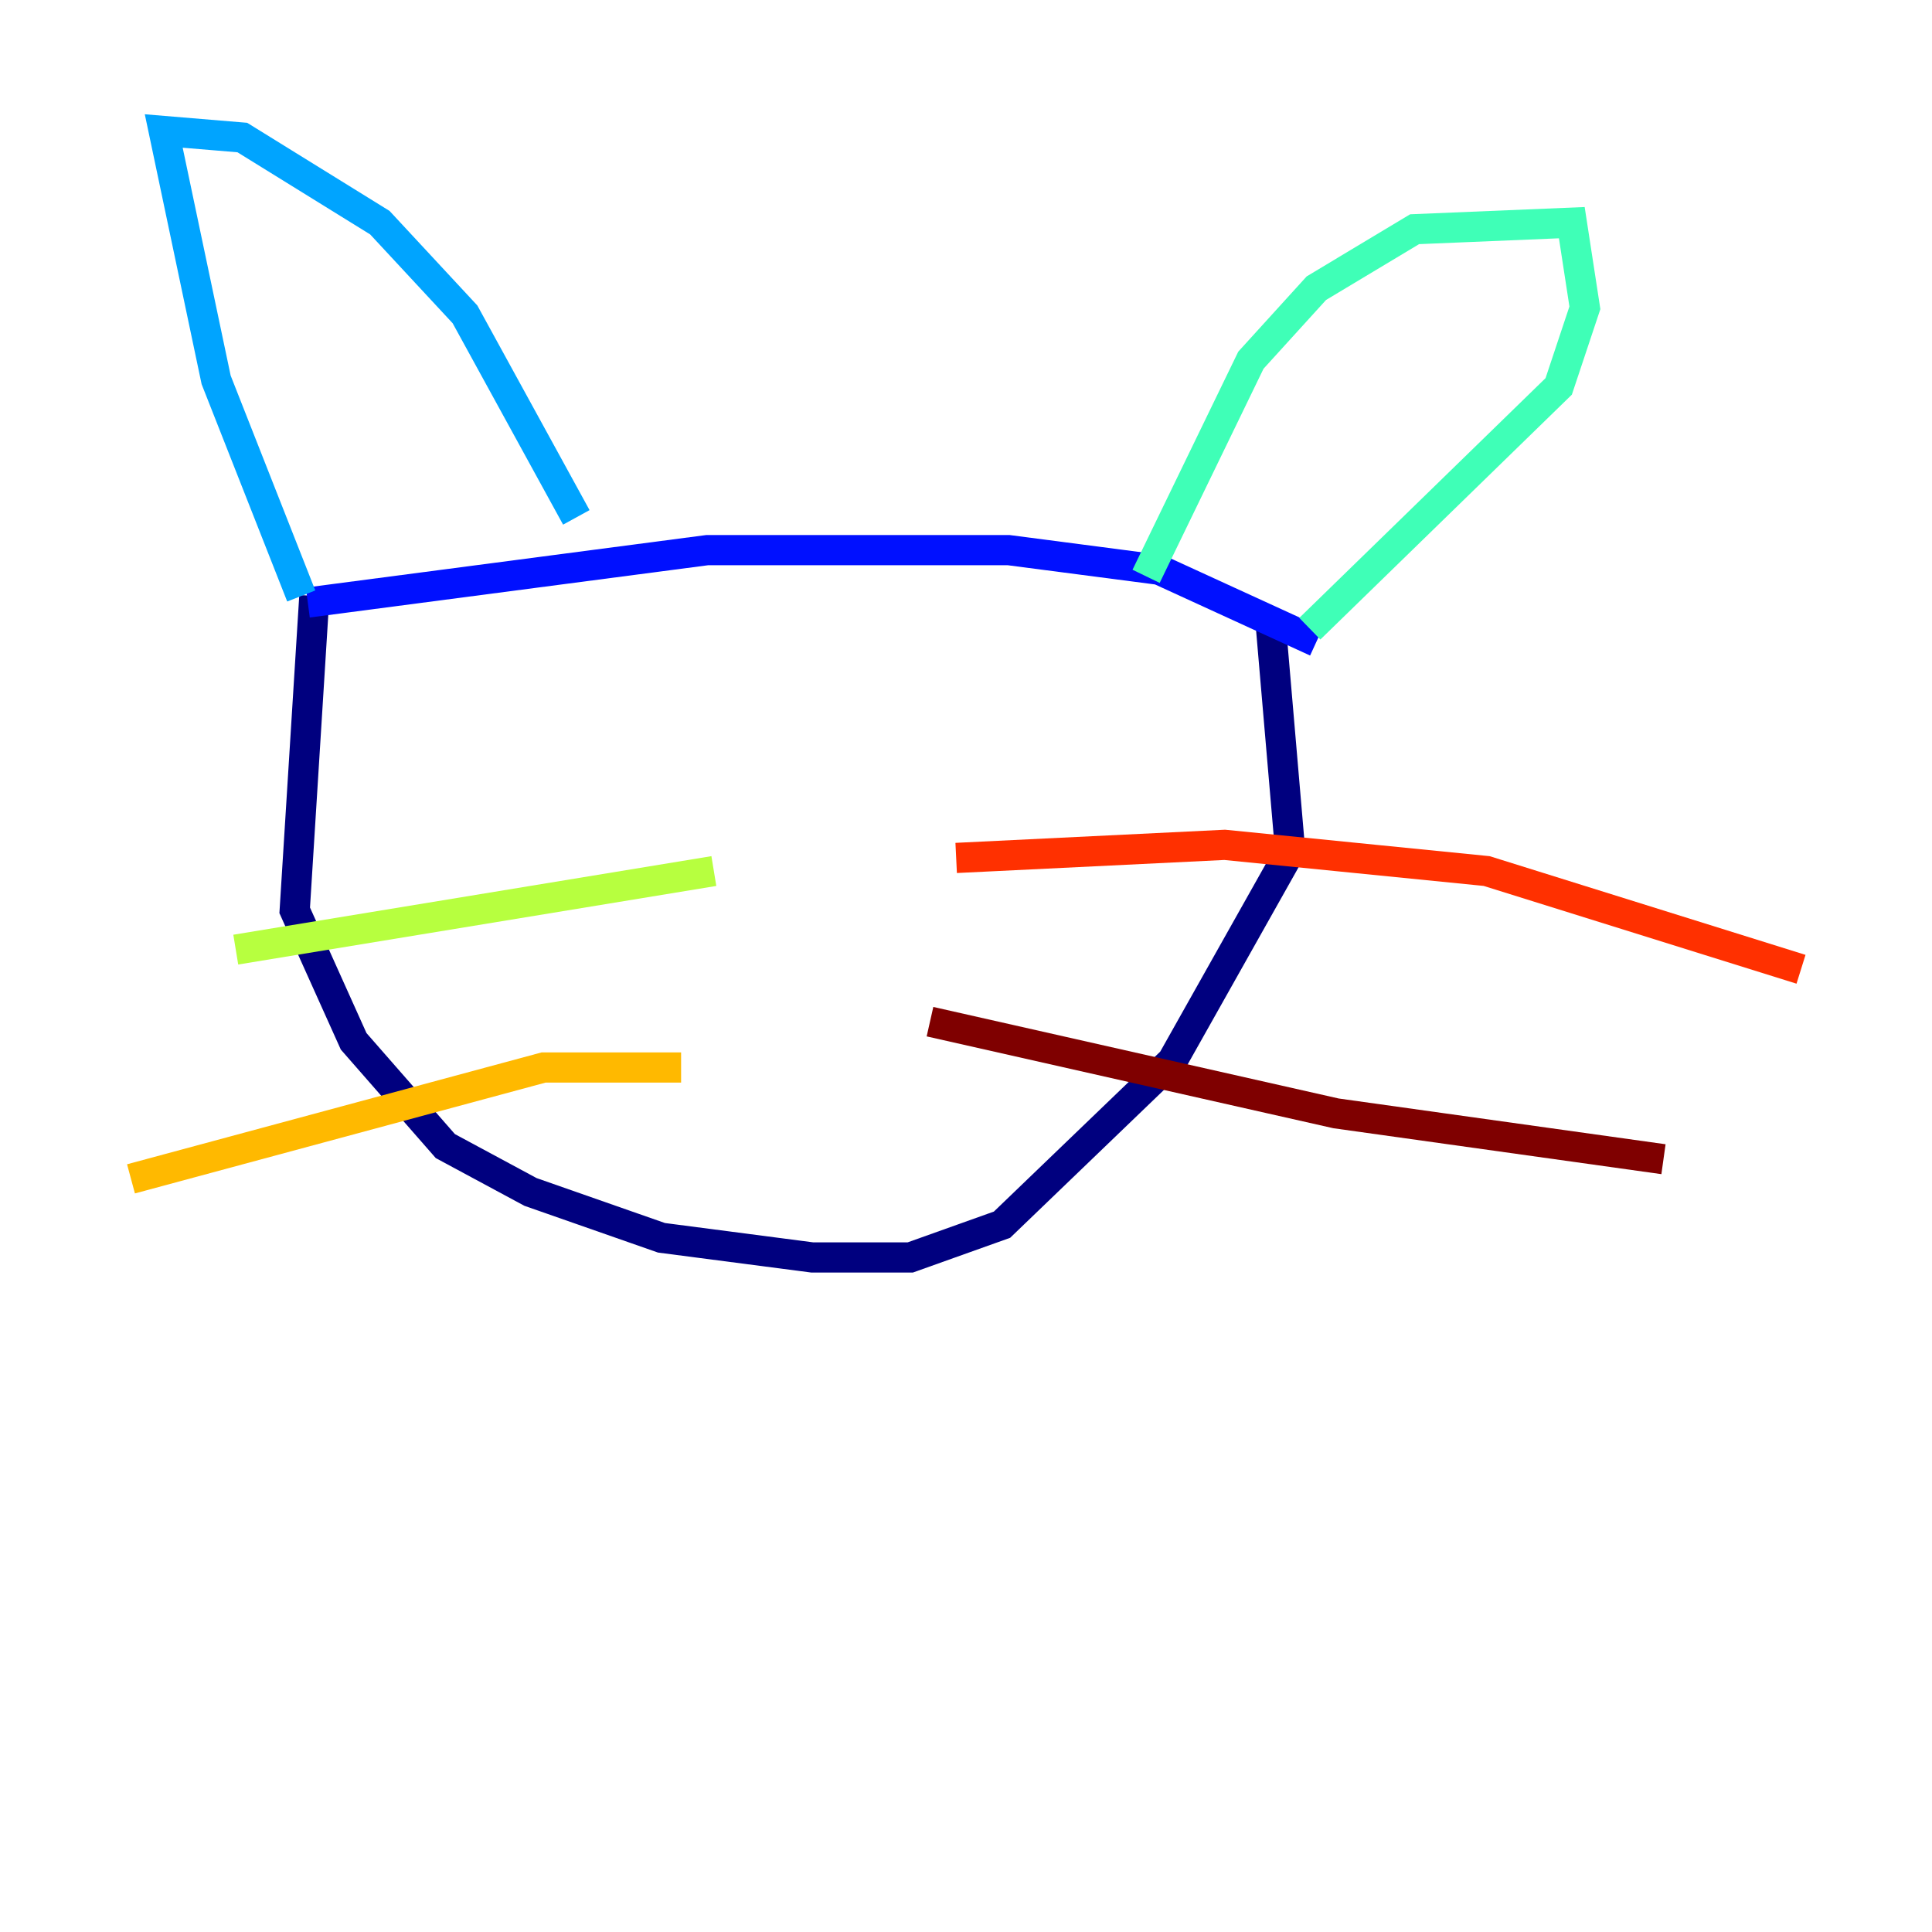 <?xml version="1.0" encoding="utf-8" ?>
<svg baseProfile="tiny" height="128" version="1.2" viewBox="0,0,128,128" width="128" xmlns="http://www.w3.org/2000/svg" xmlns:ev="http://www.w3.org/2001/xml-events" xmlns:xlink="http://www.w3.org/1999/xlink"><defs /><polyline fill="none" points="20.827,39.485 19.525,60.312 23.43,68.99 29.505,75.932 35.146,78.969 43.824,82.007 53.803,83.308 60.312,83.308 66.386,81.139 77.668,70.291 85.478,56.407 84.176,41.22" stroke="#00007f" stroke-width="2" /><polyline fill="none" points="20.393,39.919 46.861,36.447 66.82,36.447 76.8,37.749 87.214,42.522" stroke="#0010ff" stroke-width="2" /><polyline fill="none" points="19.959,39.485 14.319,25.166 10.848,8.678 16.054,9.112 25.166,14.752 30.807,20.827 38.183,34.278" stroke="#00a4ff" stroke-width="2" /><polyline fill="none" points="75.932,38.183 82.875,23.864 87.214,19.091 93.722,15.186 104.136,14.752 105.003,20.393 103.268,25.6 86.78,41.654" stroke="#3fffb7" stroke-width="2" /><polyline fill="none" points="15.62,62.915 47.295,57.709" stroke="#b7ff3f" stroke-width="2" /><polyline fill="none" points="8.678,78.102 36.014,70.725 45.125,70.725" stroke="#ffb900" stroke-width="2" /><polyline fill="none" points="63.349,56.841 81.139,55.973 98.495,57.709 119.322,64.217" stroke="#ff3000" stroke-width="2" /><polyline fill="none" points="61.614,67.688 88.515,73.763 110.21,76.8" stroke="#7f0000" stroke-width="2" /></svg>